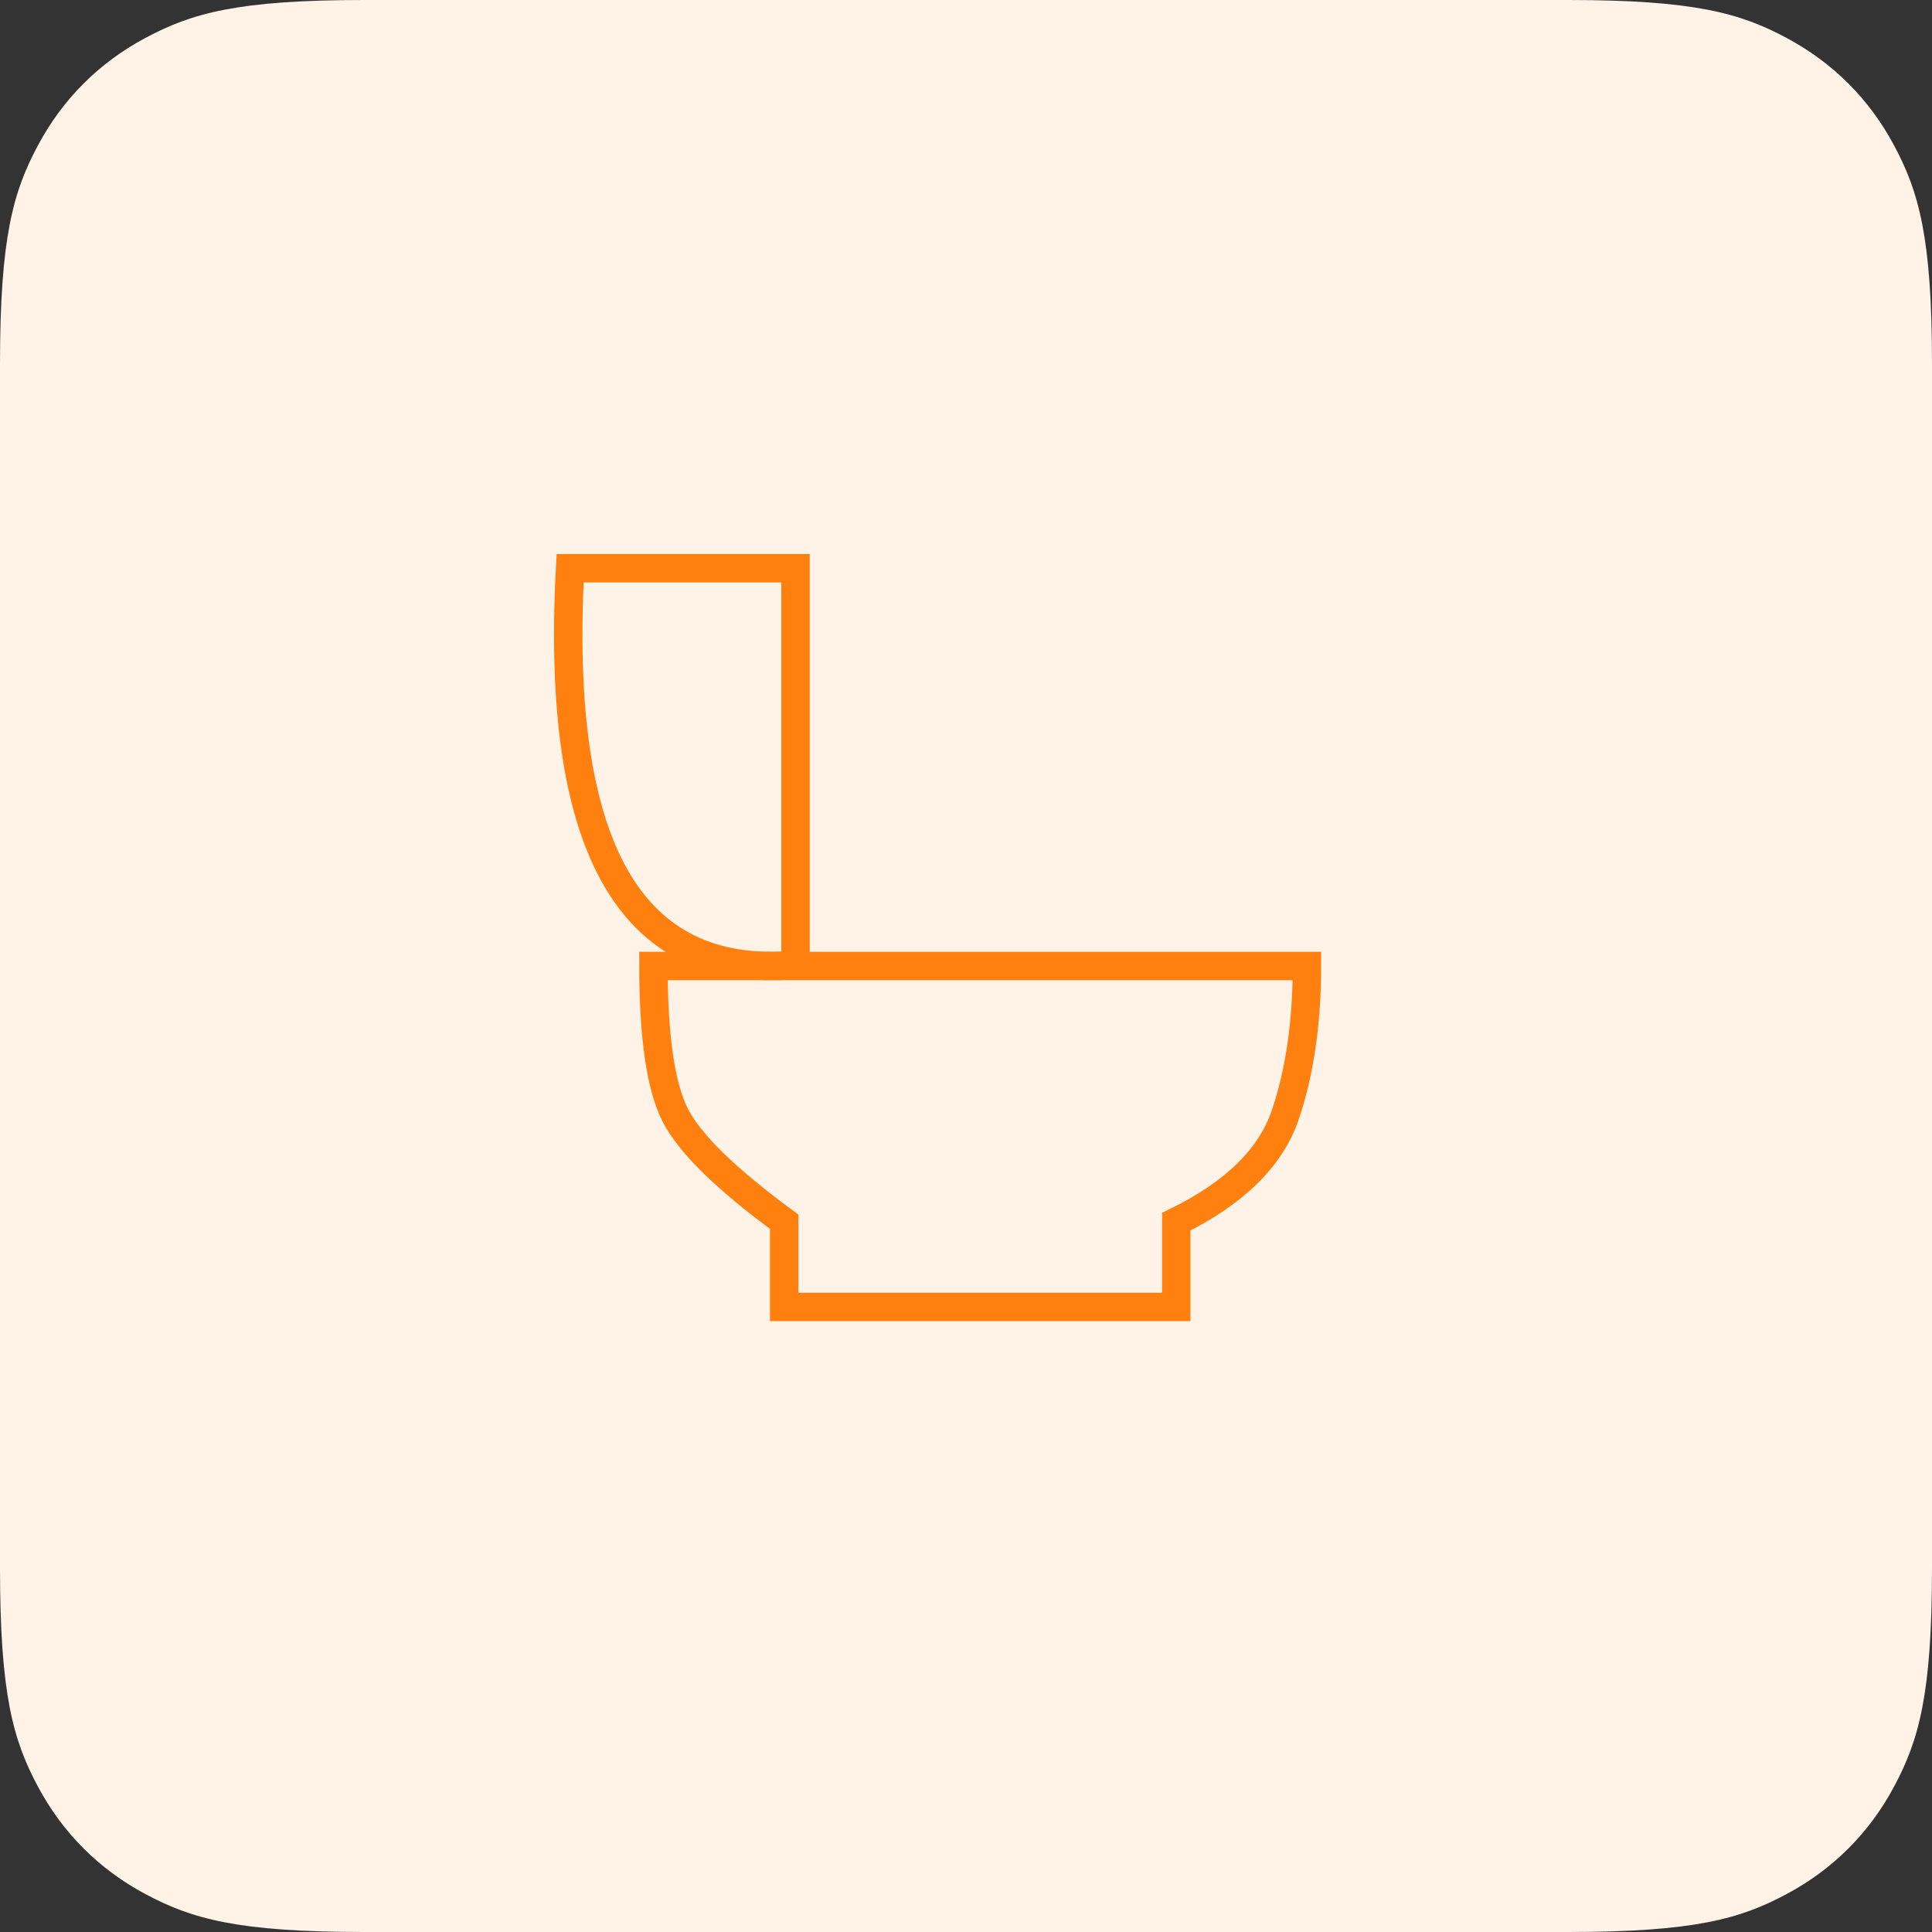 <?xml version="1.0" encoding="UTF-8"?>
<svg width="68px" height="68px" viewBox="0 0 68 68" version="1.1" xmlns="http://www.w3.org/2000/svg" xmlns:xlink="http://www.w3.org/1999/xlink">
    <rect x="0" y="0" width="68" height="68" fill="#333333" stroke="none"/>
    <title>symptom/diarrhea/68x68</title>
    <g id="Page-1" stroke="none" stroke-width="1" fill="none" fill-rule="evenodd">
        <g id="symptom/diarrhea/68x68">
            <path d="M12.819,-2.33158843e-15 L55.181,5.17920154e-16 C59.638,-3.00926524e-16 61.255,0.464 62.884,1.336 C64.514,2.207 65.793,3.486 66.664,5.116 C67.536,6.745 68,8.362 68,12.819 L68,55.181 C68,59.638 67.536,61.255 66.664,62.884 C65.793,64.514 64.514,65.793 62.884,66.664 C61.255,67.536 59.638,68 55.181,68 L12.819,68 C8.362,68 6.745,67.536 5.116,66.664 C3.486,65.793 2.207,64.514 1.336,62.884 C0.464,61.255 1.25441118e-15,59.638 -2.15894838e-15,55.181 L3.45280103e-16,12.819 C-2.00617683e-16,8.362 0.464,6.745 1.336,5.116 C2.207,3.486 3.486,2.207 5.116,1.336 C6.745,0.464 8.362,1.35472002e-15 12.819,-2.33158843e-15 Z" id="Rectangle" fill="#FFF2E7"></path>
            <g id="Group" transform="translate(20, 20)" stroke="#FF7F0F">
                <path d="M0.066,0 L8,0 L8,13.961 C5.091,14.22 2.975,13.186 1.653,10.859 C0.331,8.532 -0.198,4.912 0.066,0 Z" id="Rectangle"></path>
                <path d="M3,14 L26,14 C26,16 25.744,17.75 25.233,19.25 C24.722,20.75 23.444,22 21.4,23 L21.4,26 L7.6,26 L7.6,23 C5.556,21.5 4.278,20.25 3.767,19.25 C3.256,18.25 3,16.5 3,14 Z" id="Rectangle"></path>
            </g>
        </g>
    </g>
</svg>